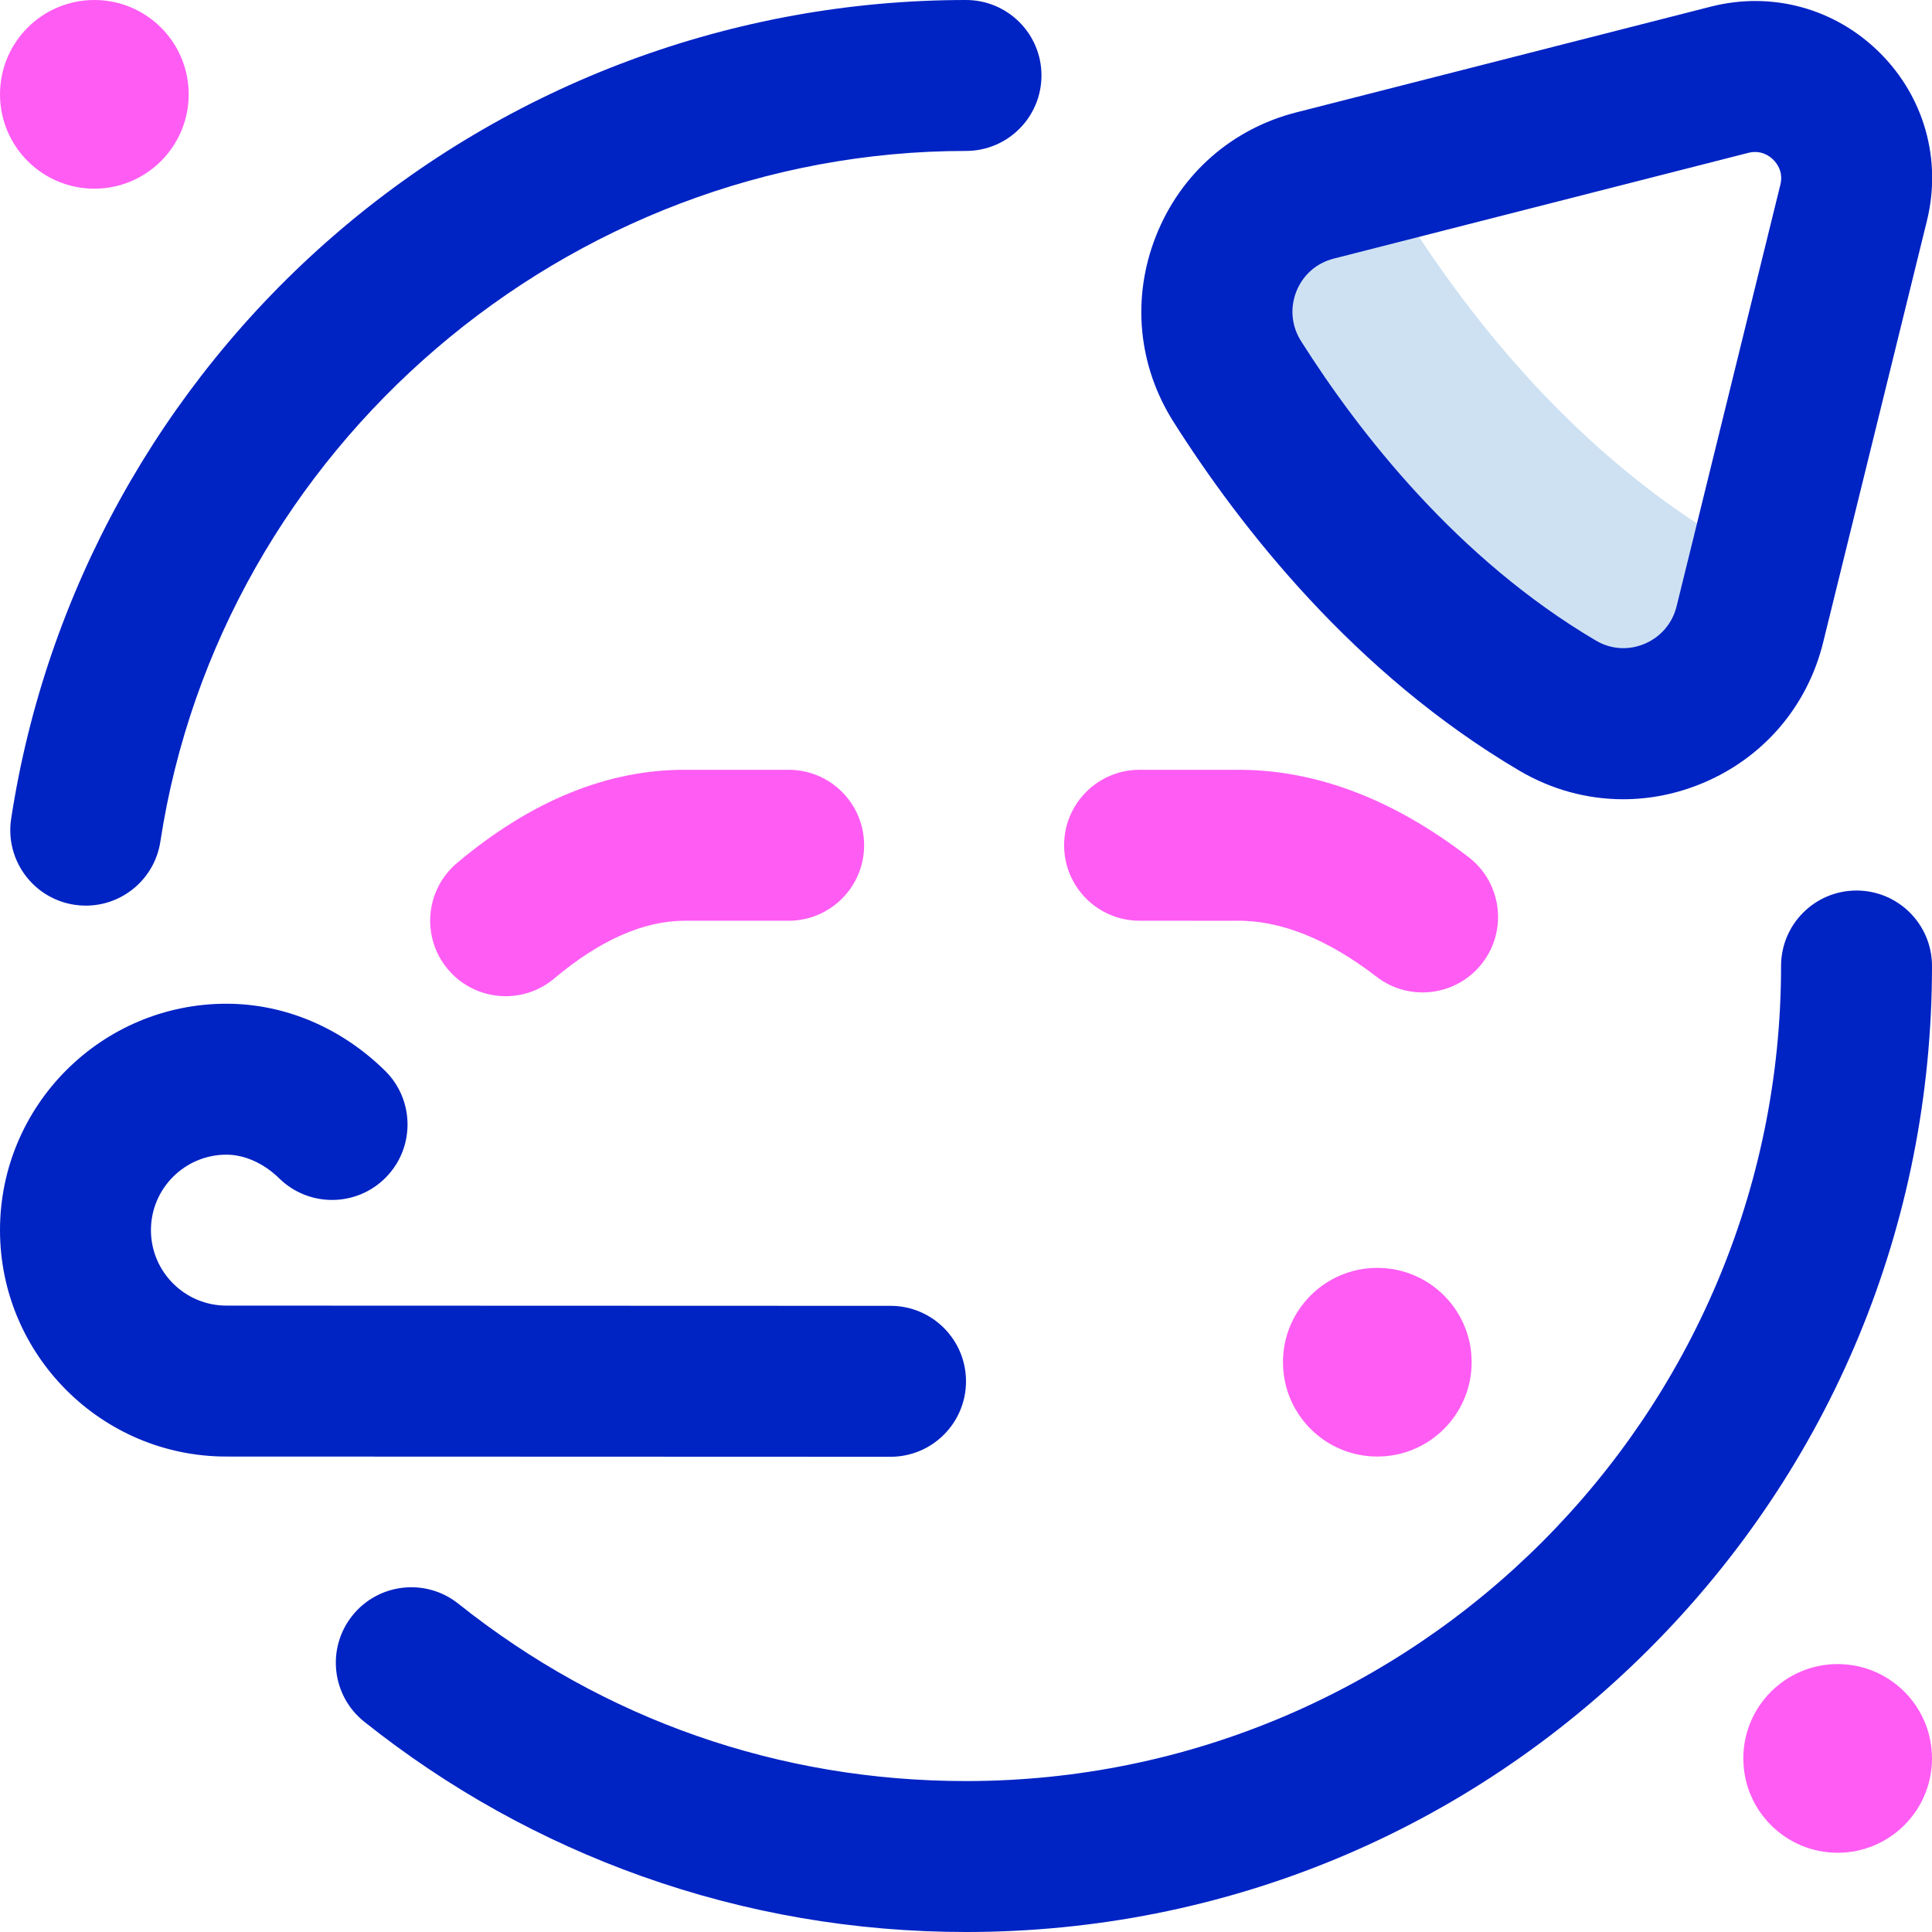 <svg id="Layer_1" enable-background="new 0 0 512 512" height="512" viewBox="0 0 512 512" width="512" xmlns="http://www.w3.org/2000/svg"><g><path d="m457.78 143.738c-39.567-23.316-67.545-58.478-84.915-85.899-2.738-4.322-4.383-8.951-5.05-13.608l-19.323 4.93c-22.752 5.804-33.155 32.117-20.59 51.953 17.37 27.421 45.349 62.583 84.915 85.899 19.863 11.705 45.406.834 50.917-21.552l4.359-17.708c-3.516-.748-6.994-2.06-10.313-4.015z" fill="#cee1f2"/><path d="m256 512c-29.483 0-58.396-4.975-85.933-14.785-26.613-9.482-51.354-23.256-73.534-40.938-8.637-6.886-10.057-19.469-3.171-28.106s19.47-10.057 28.106-3.171c38.569 30.747 85.09 47 134.532 47 119.103 0 216-96.897 216-216 0-11.046 8.954-20 20-20s20 8.954 20 20c0 68.38-26.628 132.667-74.98 181.02-48.352 48.351-112.64 74.98-181.02 74.98zm-213.501-288.974c15.97-104.342 107.756-183.026 213.501-183.026 11.046 0 20-8.954 20-20s-8.954-20-20-20c-61.55 0-121.042 22.165-167.515 62.412-45.993 39.831-76.367 94.722-85.526 154.562-1.671 10.919 5.826 21.125 16.744 22.796 1.025.157 2.044.233 3.051.233 9.709 0 18.23-7.084 19.745-16.977zm408.834-15.537c16.059-6.76 27.657-20.337 31.82-37.248l27.497-111.707c3.985-16.19-.704-32.866-12.544-44.607-11.839-11.74-28.555-16.291-44.711-12.169 0 0 0 0-.001.001l-109.847 28.022c-17.104 4.363-30.651 16.272-37.167 32.673-6.526 16.426-4.84 34.418 4.626 49.362 17.714 27.964 47.995 66.698 91.657 92.427 8.529 5.026 17.972 7.567 27.486 7.567 7.142.001 14.324-1.432 21.184-4.321zm11.95-166.972c3.344-.852 5.607.771 6.659 1.813 1.052 1.043 2.693 3.293 1.868 6.644l-27.497 111.707c-1.111 4.513-4.208 8.137-8.5 9.942-4.231 1.783-8.912 1.474-12.843-.841-36.789-21.679-62.817-55.128-78.174-79.37-2.532-3.998-2.985-8.805-1.243-13.189 1.731-4.357 5.333-7.522 9.881-8.684zm-207.283 325.551c.004-11.046-8.947-20.003-19.993-20.007l-176.007-.061c-11.028 0-20-8.972-20-20s8.972-20 20-20c4.825 0 9.927 2.29 13.999 6.281 7.888 7.733 20.55 7.608 28.283-.28 7.732-7.887 7.607-20.55-.28-28.282-11.655-11.426-26.571-17.719-42.002-17.719-33.084 0-60 26.916-60 60s26.916 60 59.993 60l176 .062h.007c11.042 0 19.997-8.951 20-19.994z" fill="#0023c4"/><path d="m134.011 264.002c-5.698 0-11.355-2.421-15.312-7.121-7.113-8.451-6.028-21.067 2.423-28.181 19.658-16.544 40.167-24.889 60.953-24.698h26.925c11.046 0 20 8.954 20 20s-8.954 20-20 20c0 0-27.322-.002-27.482-.002-10.92 0-22.572 5.147-34.639 15.304-3.75 3.156-8.322 4.698-12.868 4.698zm242.975-1c-4.261 0-8.553-1.355-12.189-4.155-13.116-10.102-25.664-15.068-37.357-14.837-.15.003-25.451-.009-25.451-.009-11.046-.006-19.995-8.965-19.989-20.011.006-11.042 8.959-19.989 20-19.989h.011l24.791.014c20.96-.379 41.946 7.388 62.401 23.141 8.751 6.74 10.382 19.298 3.642 28.049-3.938 5.114-9.866 7.797-15.859 7.797zm-376.986-238.002c0 13.807 11.193 25 25 25s25-11.193 25-25-11.192-25-25-25-25 11.193-25 25zm340 336c0 13.807 11.193 25 25 25s25-11.193 25-25-11.193-25-25-25-25 11.193-25 25zm122 105c0 13.807 11.193 25 25 25s25-11.193 25-25-11.193-25-25-25-25 11.193-25 25z" fill="#ff5cf4"/></g></svg>